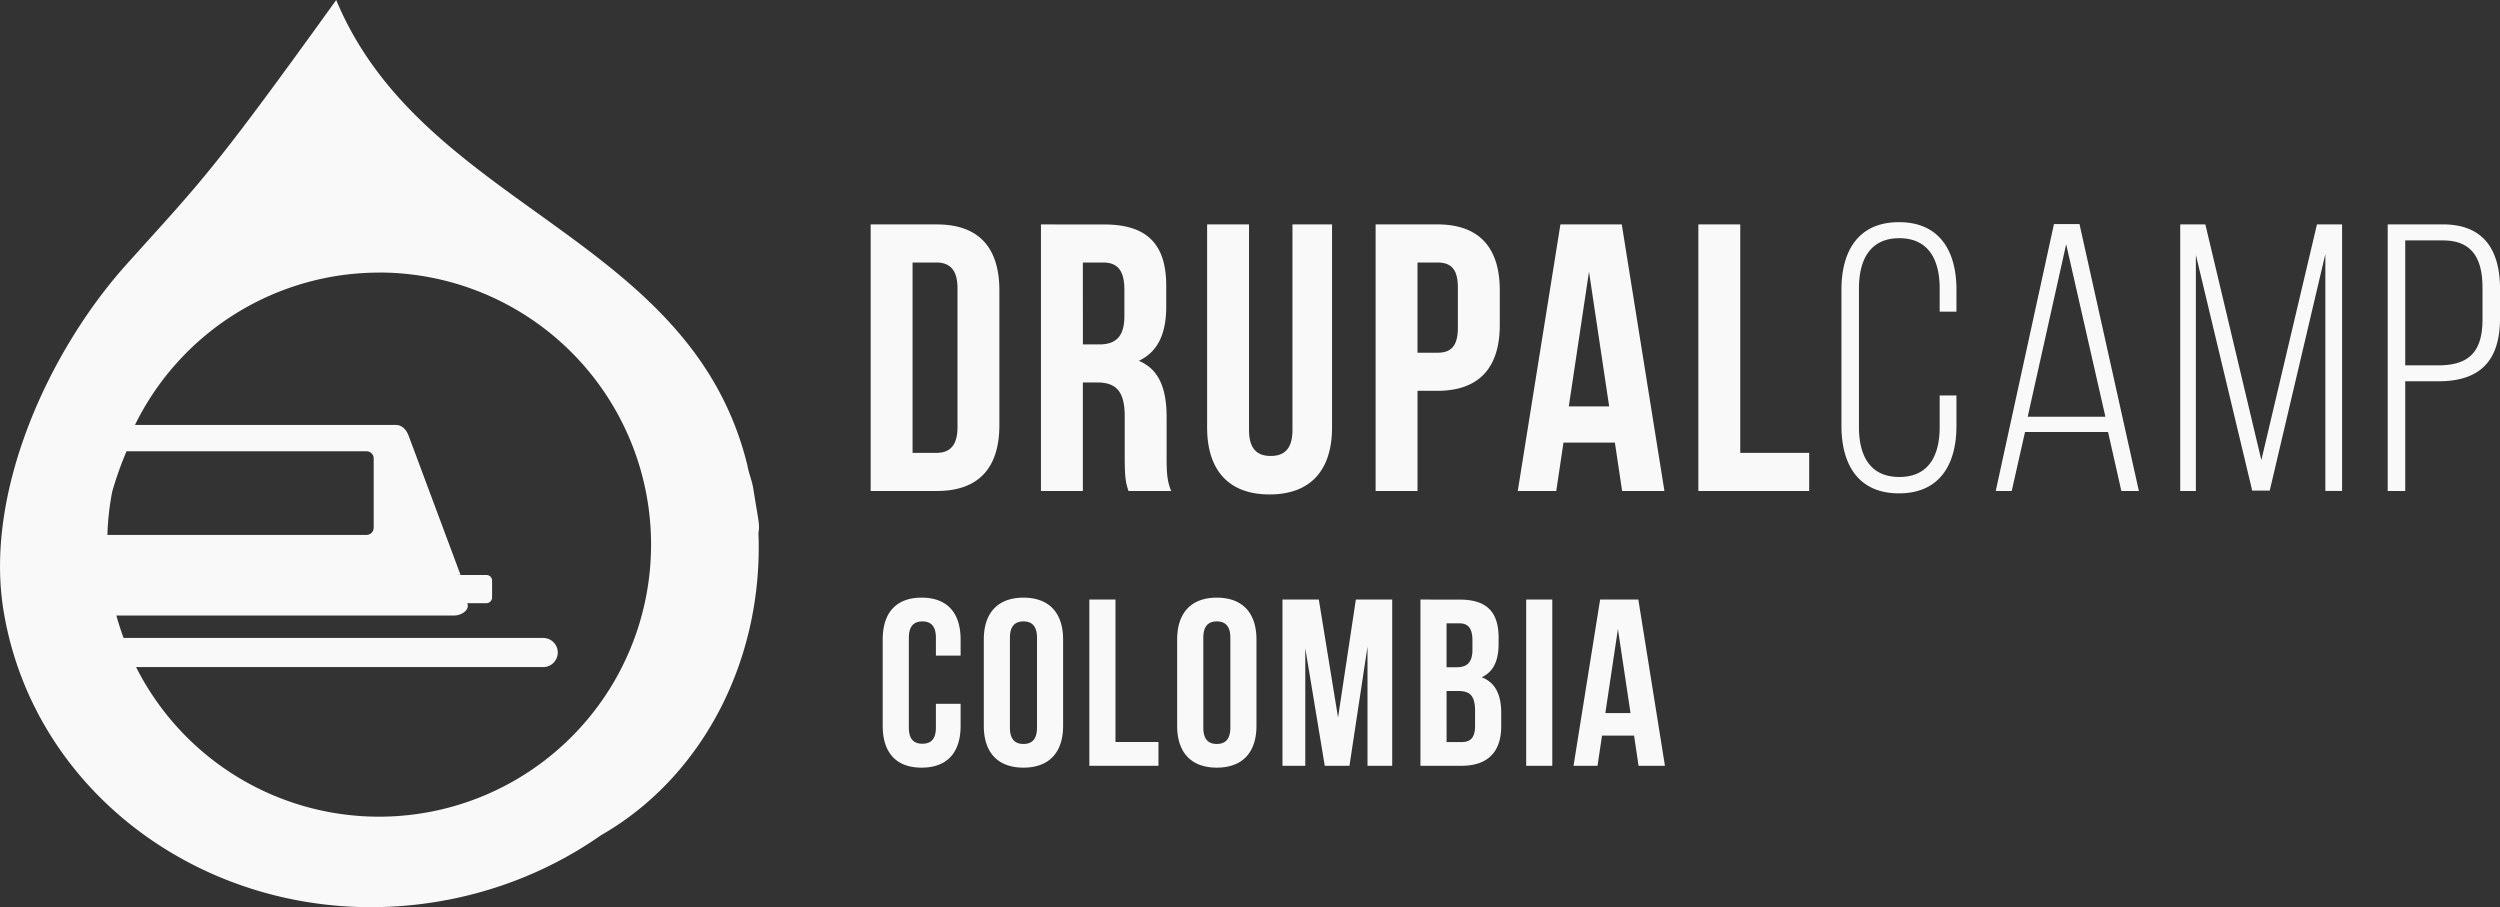 <?xml version="1.0" encoding="UTF-8"?>
<!-- Created with Inkscape (http://www.inkscape.org/) -->
<svg width="76.608mm" height="27.797mm" version="1.1" viewBox="0 0 76.608 27.797" xmlns="http://www.w3.org/2000/svg" xmlns:cc="http://creativecommons.org/ns#" xmlns:dc="http://purl.org/dc/elements/1.1/" xmlns:rdf="http://www.w3.org/1999/02/22-rdf-syntax-ns#">
 <rect x="0" y="0" width="76.608" height="27.797" fill="#333333" stroke="none"/>
 <g transform="translate(-49.386 -90.333)">
  <path d="m59.689 90.333c-3.854 5.356-4.085 5.494-6.434 8.11-2.348 2.615-4.358 6.938-3.762 10.594 0.974 5.969 6.913 9.967 13.266 8.931 1.888-0.308 3.598-1.029 5.047-2.043 3.107-1.78 4.975-5.368 4.821-9.266 0.035-0.168 0.01-0.325-0.016-0.484-0.013-0.089-0.028-0.178-0.044-0.267-0.034-0.205-0.067-0.409-0.101-0.62-0.038-0.232-0.137-0.456-0.176-0.69-1.733-7.085-9.932-7.855-12.601-14.264zm47.887 6.808c-1.249 0-1.762 0.887-1.762 2.066v4.178c0 1.179 0.514 2.066 1.762 2.066 1.249 0 1.762-0.887 1.762-2.066v-0.934h-0.514v0.969c0 0.875-0.338 1.529-1.237 1.529-0.899 0-1.237-0.653-1.237-1.529v-4.248c0-0.875 0.339-1.54 1.237-1.54 0.899 0 1.237 0.665 1.237 1.54v0.712h0.514v-0.677c0-1.179-0.514-2.066-1.762-2.066zm4.75 0.058-1.785 8.18h0.49l0.408-1.809h2.544l0.408 1.809h0.537l-1.82-8.18zm-36.26 0.011v8.168h2.03c1.284 0 1.914-0.712 1.914-2.018v-4.131c0-1.307-0.63-2.019-1.914-2.019zm5.218 0v8.168h1.284v-3.325h0.443c0.583 0 0.84 0.28 0.84 1.038v1.284c0 0.665 0.047 0.794 0.117 1.004h1.307c-0.128-0.303-0.14-0.595-0.14-0.992v-1.26c0-0.852-0.21-1.47-0.852-1.738 0.572-0.268 0.84-0.817 0.84-1.657v-0.642c0-1.26-0.572-1.879-1.902-1.879zm5.092 0v6.22c0 1.307 0.654 2.054 1.914 2.054 1.26 0 1.914-0.747 1.914-2.054v-6.22h-1.213v6.301c0 0.583-0.257 0.794-0.666 0.794-0.408 0-0.665-0.21-0.665-0.794v-6.301zm5.163 0v8.168h1.284v-3.069h0.607c1.284 0 1.914-0.712 1.914-2.019v-1.062c0-1.307-0.63-2.019-1.914-2.019zm5.663 0-1.307 8.168h1.179l0.222-1.482h1.575l0.222 1.482h1.296l-1.307-8.168zm4.227 0v8.168h3.396v-1.167h-2.112v-7.002zm14.766 0v8.168h0.479v-7.235l1.727 7.223h0.537l1.704-7.247v7.258h0.513v-8.168h-0.77l-1.704 7.223-1.716-7.223zm6.358 0v8.168h0.537v-3.361h1.015c1.295 0 1.89-0.642 1.89-1.937v-0.887c0-1.19-0.49-1.984-1.75-1.984zm0.537 0.49h1.155c0.91 0 1.213 0.572 1.213 1.459v0.957c0 0.992-0.408 1.412-1.353 1.412h-1.015zm-10.39 0.117 1.202 5.286h-2.381zm-35.35 0.56h0.723c0.408 0 0.654 0.21 0.654 0.793v4.248c0 0.583-0.245 0.793-0.654 0.793h-0.723zm5.218 0h0.619c0.455 0 0.654 0.256 0.654 0.84v0.806c0 0.653-0.292 0.864-0.77 0.864h-0.502zm10.255 0h0.607c0.408 0 0.63 0.187 0.63 0.77v1.225c0 0.583-0.222 0.77-0.63 0.77h-0.607zm5.255 0.28 0.618 4.13h-1.237zm-37.079 0.027a8.337 8.337 0 0 1 8.338 8.337 8.337 8.337 0 0 1-8.338 8.338 8.337 8.337 0 0 1-7.443-4.584h12.475c0.247 0 0.446-0.2 0.446-0.447 0-0.247-0.199-0.446-0.446-0.446h-12.857a8.337 8.337 0 0 1-0.222-0.688h10.351c0.225 0 0.473-0.169 0.407-0.358l-7e-3 -0.02h0.587c0.097 0 0.175-0.078 0.175-0.175v-0.514c0-0.097-0.078-0.175-0.175-0.175h-0.89v-3e-3h0.098l-1.58-4.236c-0.015-0.044-0.034-0.086-0.055-0.125-6e-3 -0.012-0.014-0.021-0.021-0.033-0.011-0.019-0.022-0.038-0.035-0.055v8e-3c-0.069-0.089-0.161-0.153-0.297-0.153h-7.988a8.337 8.337 0 0 1 7.476-4.669zm-7.736 5.477h7.355c0.121 0 0.219 0.098 0.219 0.219v2.125c0 0.121-0.098 0.219-0.219 0.219h-7.941a8.337 8.337 0 0 1 0.146-1.32c0.12-0.42 0.268-0.837 0.44-1.243zm24.365 4.486c-0.786 0-1.193 0.466-1.193 1.281v2.648c0 0.815 0.407 1.28 1.193 1.28 0.786 0 1.194-0.466 1.194-1.28v-0.676h-0.757v0.728c0 0.364-0.16 0.495-0.414 0.495-0.255 0-0.415-0.131-0.415-0.495v-2.751c0-0.364 0.16-0.502 0.415-0.502 0.255 0 0.414 0.138 0.414 0.502v0.546h0.757v-0.495c0-0.815-0.408-1.281-1.194-1.281zm3.12 0c-0.786 0-1.215 0.466-1.215 1.281v2.648c0 0.815 0.429 1.28 1.215 1.28 0.786 0 1.215-0.466 1.215-1.28v-2.648c0-0.815-0.43-1.281-1.215-1.281zm5.925 0c-0.786 0-1.215 0.466-1.215 1.281v2.648c0 0.815 0.429 1.28 1.215 1.28 0.786 0 1.215-0.466 1.215-1.28v-2.648c0-0.815-0.43-1.281-1.215-1.281zm-3.906 0.058v5.094h2.118v-0.728h-1.317v-4.366zm5.918 0v5.094h0.699v-3.602l0.597 3.602h0.757l0.553-3.653v3.653h0.757v-5.094h-1.114l-0.546 3.616-0.589-3.616zm4.228 0v5.094h1.259c0.8 0 1.215-0.422 1.216-1.208v-0.414c0-0.538-0.168-0.924-0.597-1.091 0.357-0.167 0.517-0.502 0.517-1.026v-0.182c0-0.786-0.356-1.171-1.186-1.171zm3.24 0v5.094h0.8v-5.094zm2.266 0-0.815 5.094h0.735l0.138-0.924h0.982l0.138 0.924h0.808l-0.815-5.094zm-17.671 0.67c0.255 0 0.415 0.138 0.415 0.502v2.751c0 0.364-0.16 0.502-0.415 0.502-0.255 0-0.415-0.138-0.415-0.502v-2.751c0-0.364 0.16-0.502 0.415-0.502zm5.925 0c0.255 0 0.415 0.138 0.415 0.502v2.751c0 0.364-0.16 0.502-0.415 0.502-0.255 0-0.414-0.138-0.414-0.502v-2.751c0-0.364 0.16-0.502 0.414-0.502zm7.04 0.058h0.386c0.284 0 0.407 0.16 0.407 0.524v0.284c0 0.407-0.182 0.538-0.48 0.538h-0.313zm5.251 0.175 0.386 2.576h-0.771zm-5.251 1.899h0.357c0.364 0 0.517 0.146 0.517 0.619v0.444c0 0.378-0.146 0.502-0.415 0.502h-0.458z" fill="#fff" opacity=".97"/>
 </g>
</svg>
